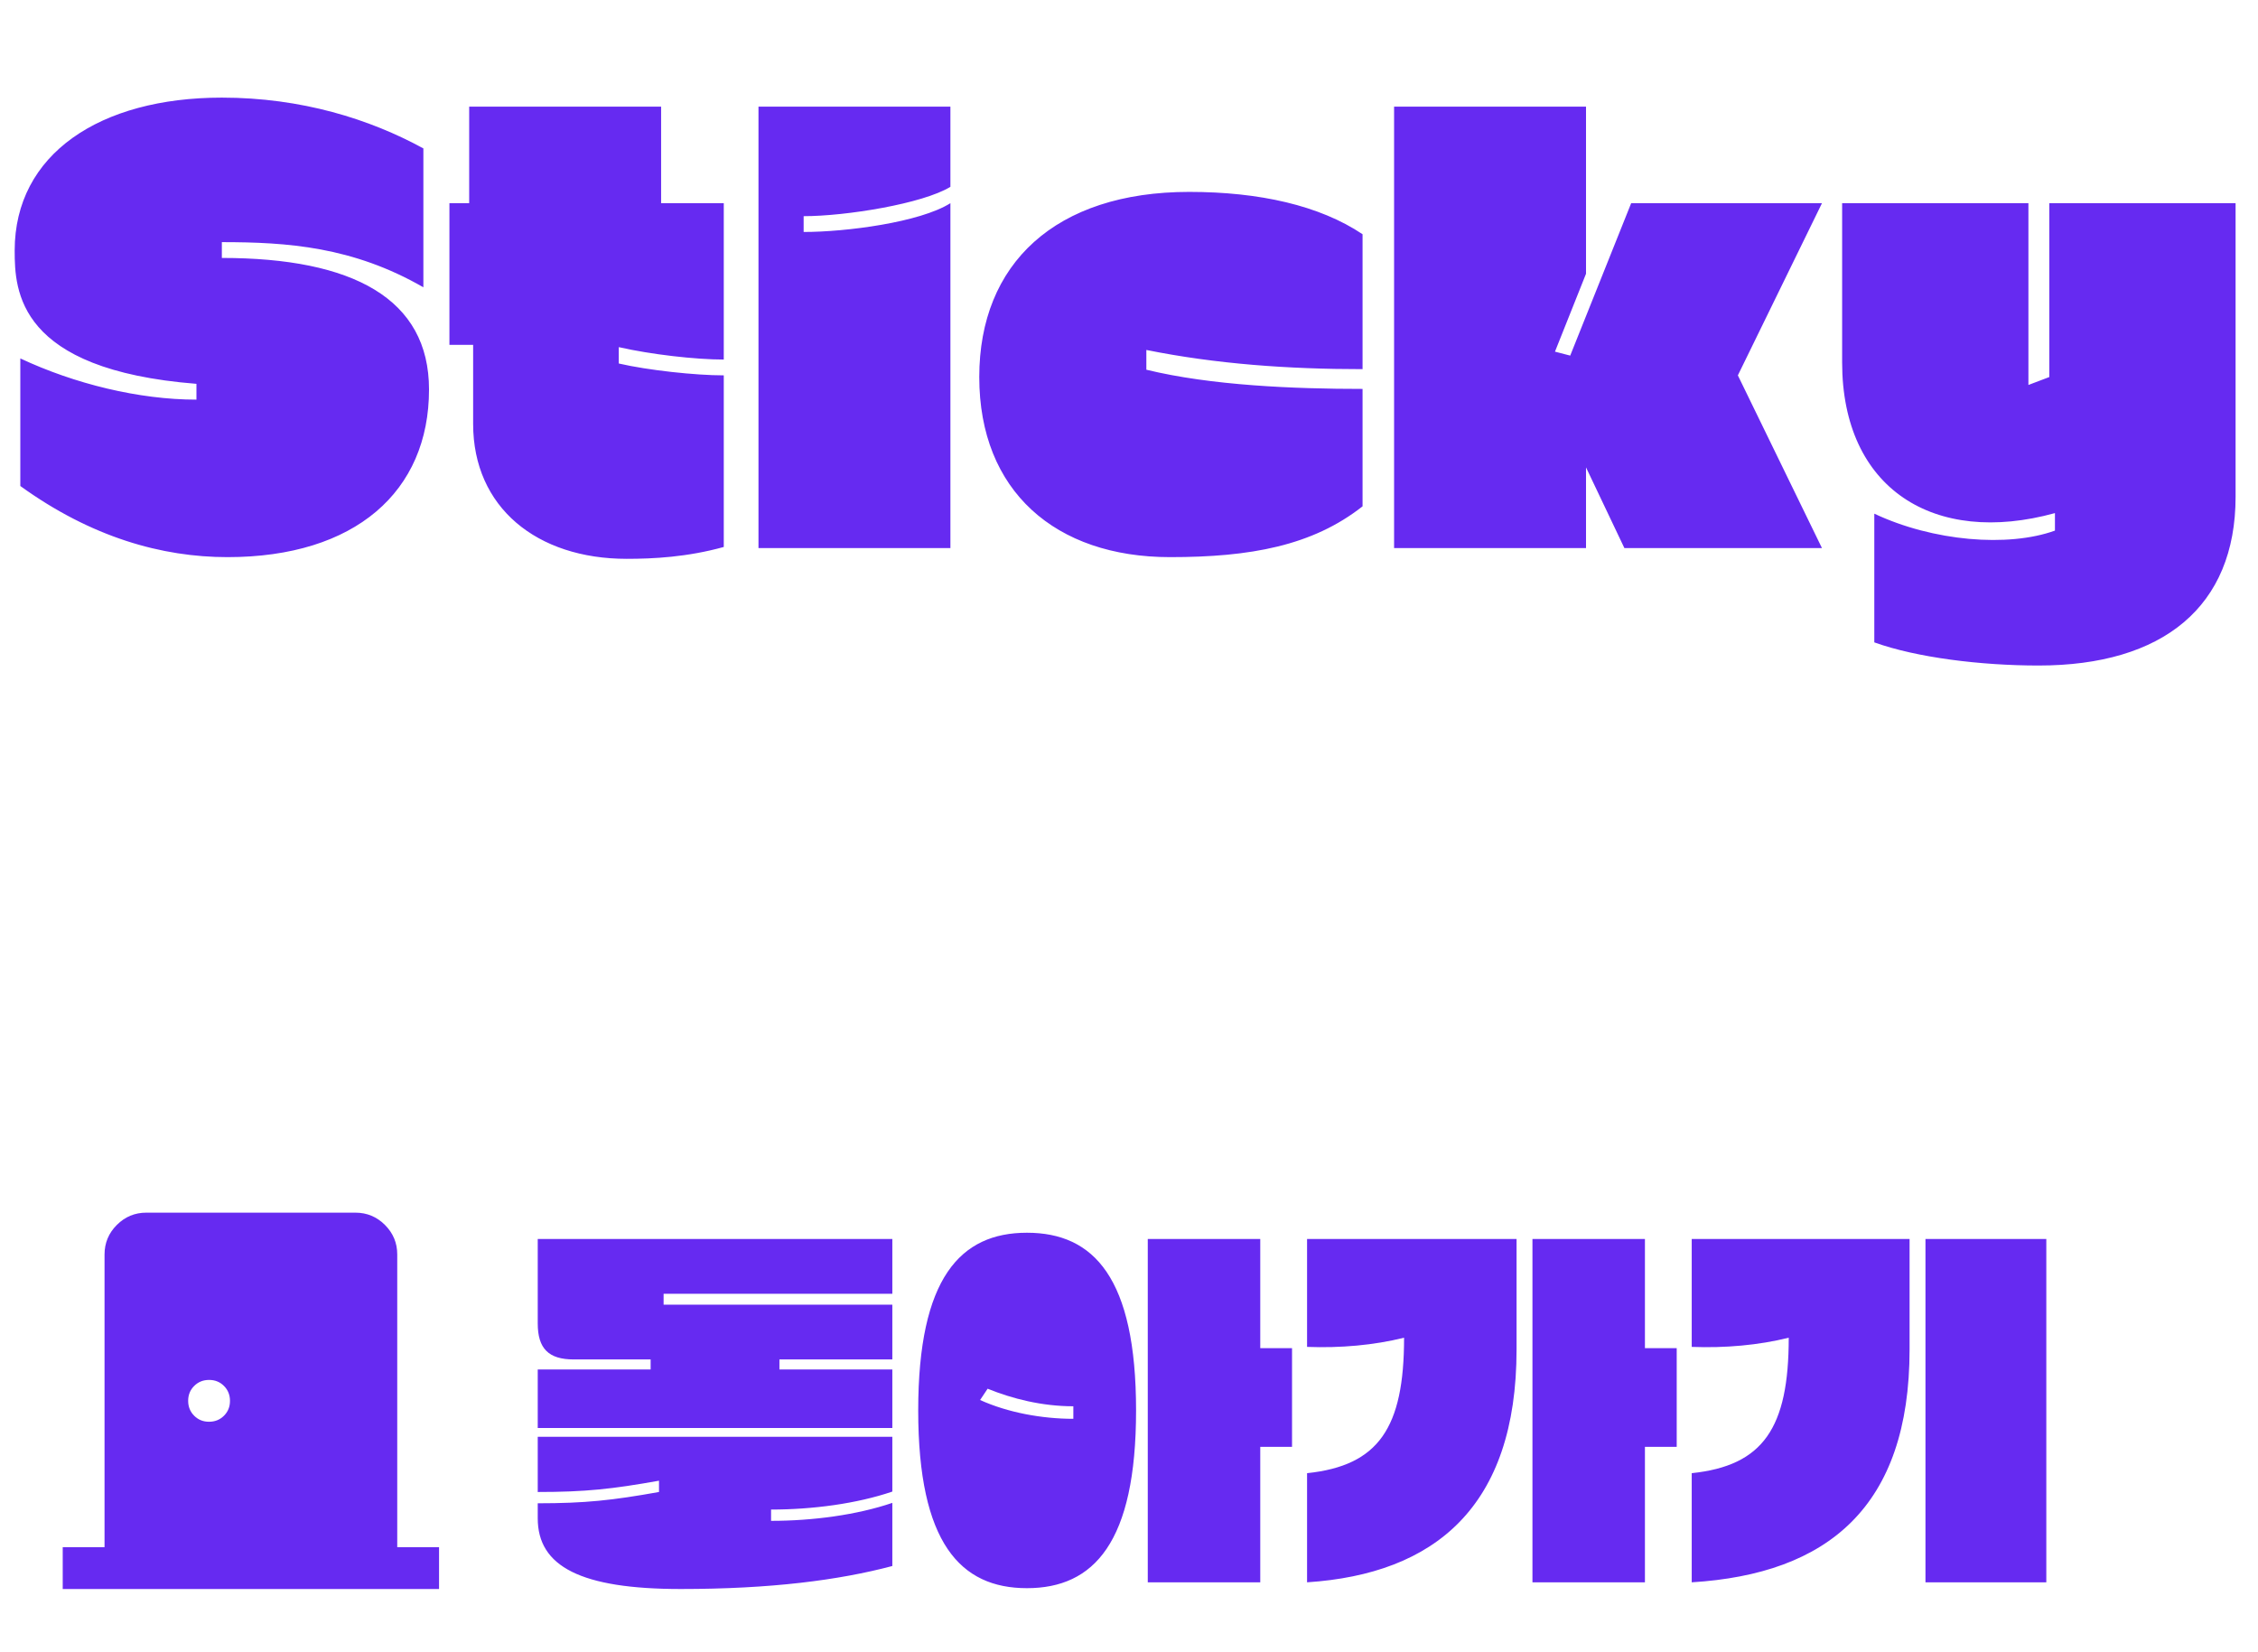 <svg width="108" height="79" viewBox="0 0 108 79" fill="none" xmlns="http://www.w3.org/2000/svg">
<path d="M9.396 18.358C0.837 17.683 0.702 13.903 0.702 11.986C0.702 7.369 4.779 4.669 10.611 4.669C14.418 4.669 17.685 5.695 20.25 7.099V13.741C16.875 11.797 13.743 11.581 10.611 11.581V12.337C16.875 12.337 20.52 14.281 20.52 18.628C20.52 23.515 16.983 26.647 10.881 26.647C7.749 26.647 4.374 25.702 0.972 23.245V17.143C3.564 18.358 6.642 19.114 9.396 19.114V18.358ZM34.618 17.197C33.268 17.197 31.135 16.954 29.596 16.603V17.386C31 17.71 33.268 17.953 34.618 17.953V26.161C32.863 26.647 31.243 26.728 29.974 26.728C25.681 26.728 22.63 24.271 22.63 20.275V16.495H21.496V9.718H22.441V5.101H31.621V9.718H34.618V17.197ZM45.458 9.718C44 10.636 40.463 11.095 38.438 11.095V10.339C40.463 10.339 44.135 9.745 45.458 8.935V5.101H36.278V26.215H45.458V9.718ZM46.838 18.034C46.838 12.607 50.483 9.178 56.882 9.178C60.23 9.178 63.119 9.826 65.171 11.203V17.656C61.634 17.656 58.178 17.413 54.83 16.738V17.683C57.935 18.439 61.877 18.601 65.171 18.601V24.217C62.768 26.107 59.798 26.647 55.964 26.647C50.483 26.647 46.838 23.488 46.838 18.034ZM75.859 26.215H66.679V5.101H75.859V13.093L74.374 16.819L75.103 17.008L78.019 9.718H87.145L83.122 17.953L87.145 26.215H77.695L75.859 22.354V26.215ZM106.928 23.758C106.928 29.023 103.445 31.831 97.505 31.831C94.751 31.831 91.673 31.453 89.648 30.724V24.568C92.456 25.891 96.047 26.188 98.288 25.378V24.541C92.51 26.134 88.109 23.38 88.109 17.332V9.718H97.019V18.412L98.018 18.034V9.718H106.928V23.758Z" fill="#662AF1"/>
<path d="M25.72 63.3C25.72 64.5 26.24 65.02 27.44 65.02H31.12V65.5H25.72V68.3H42.68V65.5H37.28V65.02H42.68V62.4H31.74V61.88H42.68V59.26H25.72V63.3ZM32.56 76C36.86 76 40.12 75.58 42.68 74.9V71.88C40.98 72.46 38.86 72.74 36.88 72.74V72.2C38.86 72.2 40.98 71.92 42.68 71.34V68.72H25.72V71.36C28 71.36 29.28 71.22 31.52 70.82V71.36C29.28 71.76 28 71.9 25.72 71.9V72.62C25.72 74.92 27.78 76 32.56 76ZM43.918 67.46C43.918 61.12 45.938 58.96 49.118 58.96C52.318 58.96 54.338 61.12 54.338 67.46C54.338 73.78 52.318 75.96 49.118 75.96C45.938 75.96 43.918 73.8 43.918 67.46ZM60.278 75.68H54.898V59.26H60.278V64.48H61.798V69.2H60.278V75.68ZM47.238 66.42L46.878 66.96C48.198 67.56 49.838 67.86 51.338 67.86V67.26C49.838 67.26 48.418 66.9 47.238 66.42ZM62.517 75.68V70.46C65.937 70.1 67.157 68.3 67.157 63.98C65.717 64.34 64.117 64.48 62.517 64.42V59.26H72.537V64.54C72.537 72.08 68.617 75.28 62.517 75.68ZM78.677 75.68H73.297V59.26H78.677V64.48H80.197V69.2H78.677V75.68ZM97.875 75.68H92.095V59.26H97.875V75.68ZM80.915 75.68V70.46C84.335 70.1 85.555 68.3 85.555 63.98C84.115 64.34 82.515 64.48 80.915 64.42V59.26H91.335V64.54C91.335 72.08 87.415 75.28 80.915 75.68Z" fill="#662AF1"/>
<path d="M3 76V74H5V60C5 59.45 5.196 58.979 5.588 58.587C5.98 58.195 6.451 57.999 7 58H17C17.55 58 18.021 58.196 18.413 58.588C18.805 58.98 19.001 59.451 19 60V74H21V76H3ZM10 68C10.283 68 10.521 67.904 10.713 67.712C10.905 67.52 11.001 67.283 11 67C11 66.717 10.904 66.479 10.712 66.287C10.52 66.095 10.283 65.999 10 66C9.717 66 9.479 66.096 9.287 66.288C9.095 66.48 8.999 66.717 9 67C9 67.283 9.096 67.521 9.288 67.713C9.48 67.905 9.717 68.001 10 68Z" fill="#662AF1"/>
</svg>
